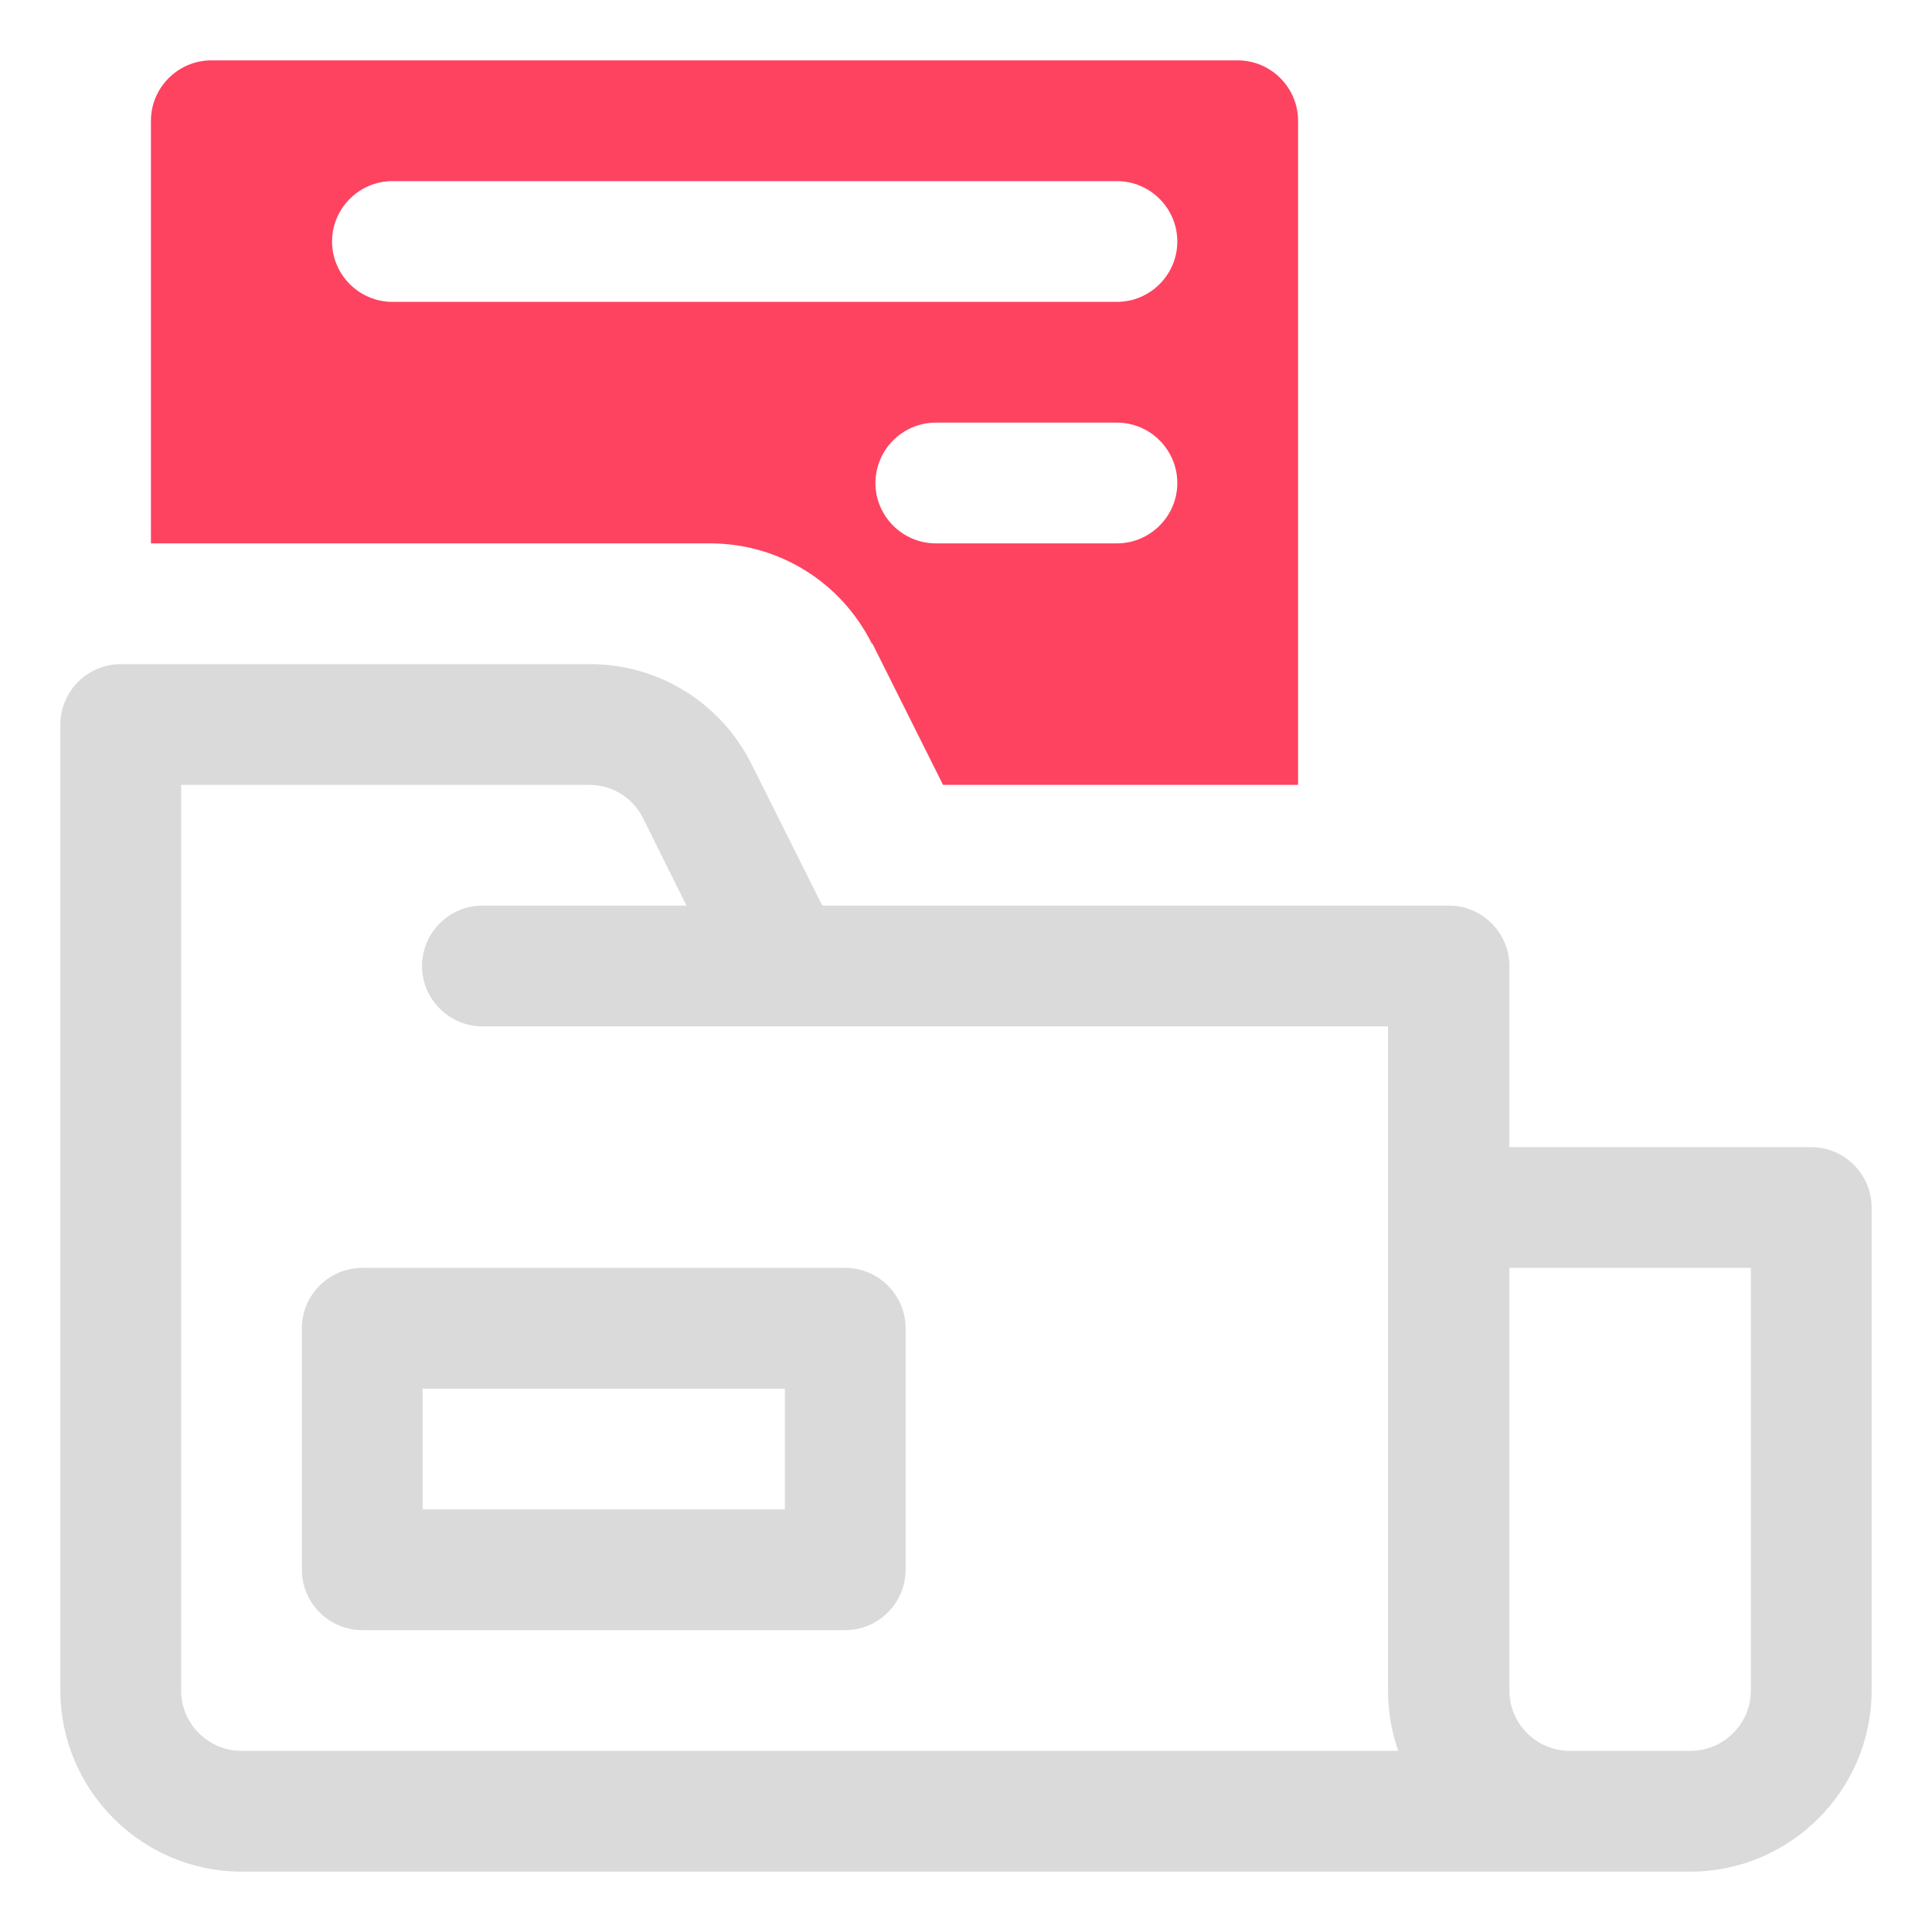 <?xml version="1.0" encoding="UTF-8"?>
<svg id="OBJECT" xmlns="http://www.w3.org/2000/svg" viewBox="0 0 32 32">
  <defs>
    <style>
      .cls-1 {
        fill: #FD4360;
      }

      .cls-1, .cls-2 {
        stroke-width: 0px;
      }

      .cls-2 {
        fill: #dadada;
      }
    </style>
  </defs>
  <g>
    <path class="cls-2" d="m30,19h-5v-3c0-.55-.45-1-1-1h-10.38l-1.17-2.34c-.51-1.02-1.54-1.66-2.68-1.66H2c-.55,0-1,.45-1,1v16c0,1.65,1.35,3,3,3h24c1.65,0,3-1.35,3-3v-8c0-.55-.45-1-1-1ZM4,29c-.55,0-1-.45-1-1v-15h6.76c.38,0,.72.21.89.55l.72,1.45h-3.38c-.55,0-1,.45-1,1s.45,1,1,1h15v11c0,.35.06.69.17,1H4Zm25-1c0,.55-.45,1-1,1h-2c-.55,0-1-.45-1-1v-7h4v7Z"/>
    <path class="cls-2" d="m14,21H6c-.55,0-1,.45-1,1v4c0,.55.45,1,1,1h8c.55,0,1-.45,1-1v-4c0-.55-.45-1-1-1Zm-1,4h-6v-2h6v2Z"/>
  </g>
  <path class="cls-1" d="m14.45,10.66l1.17,2.34h5.88V2c0-.55-.45-1-1-1H3.5c-.55,0-1,.45-1,1v7h9.26c1.14,0,2.17.64,2.68,1.66Zm4.05-1.66h-3c-.55,0-1-.45-1-1s.45-1,1-1h3c.55,0,1,.45,1,1s-.45,1-1,1ZM5.5,4c0-.55.45-1,1-1h12c.55,0,1,.45,1,1s-.45,1-1,1H6.5c-.55,0-1-.45-1-1Z"/>
</svg>